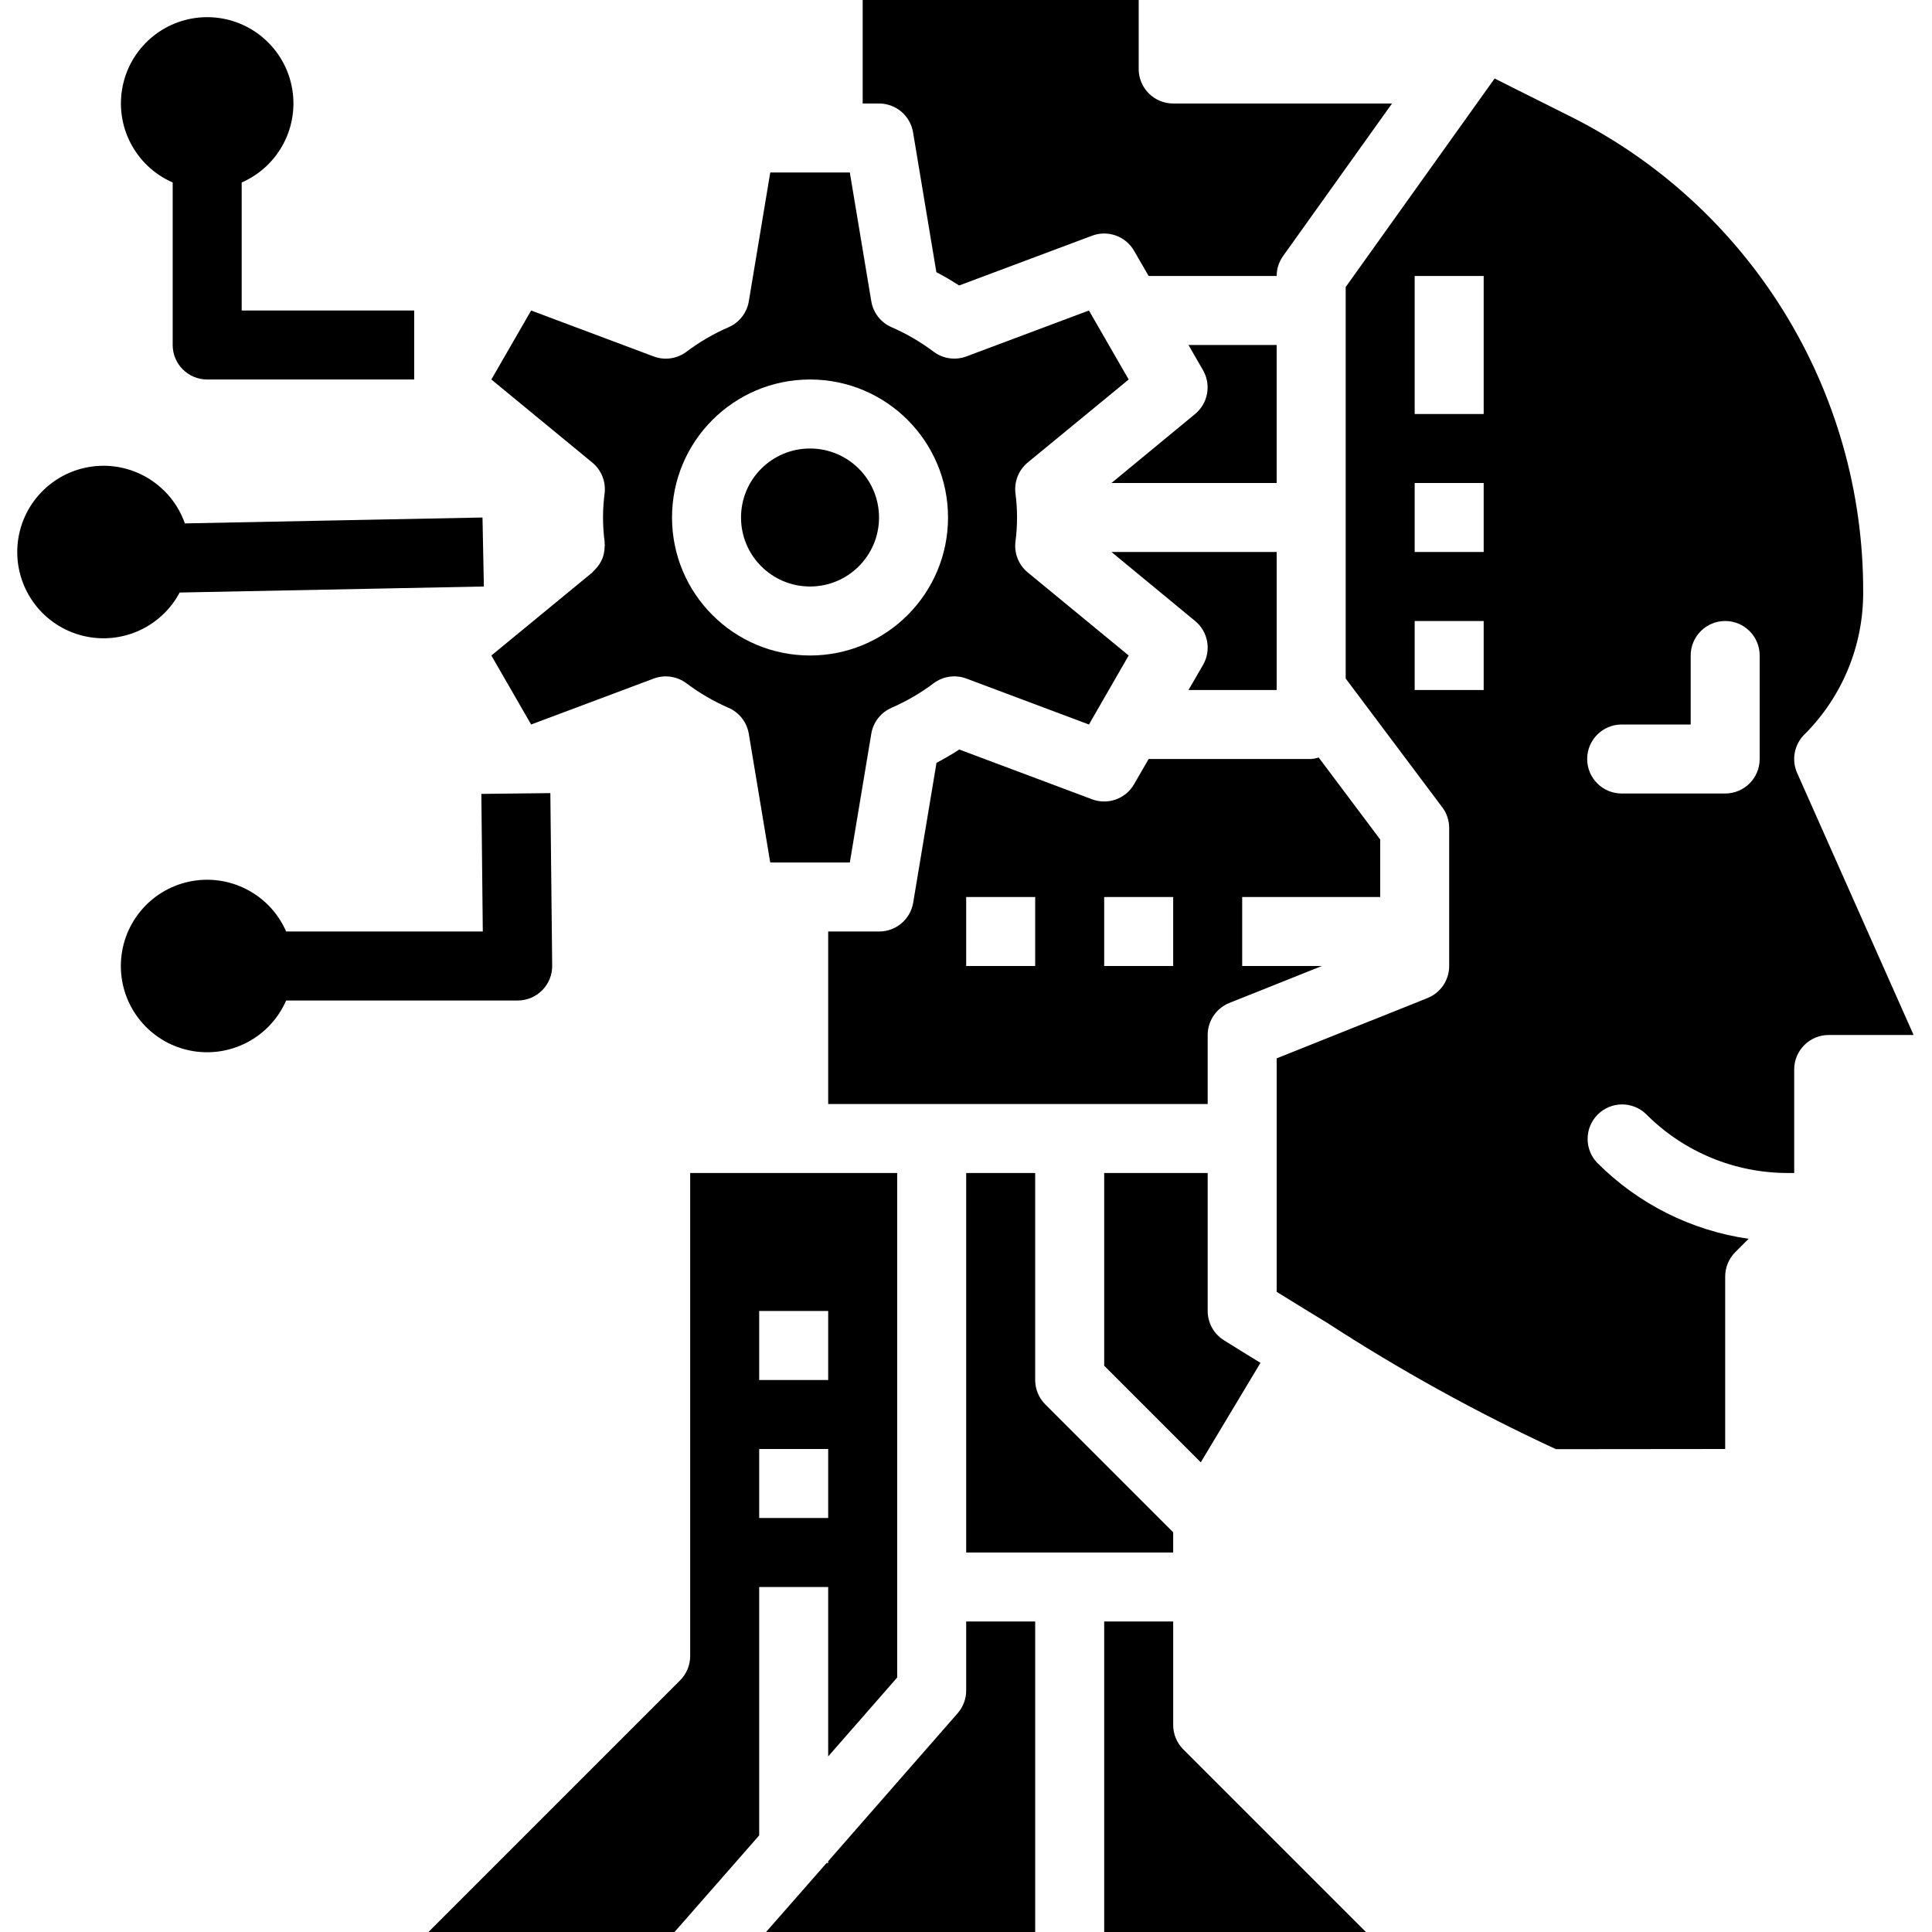 <svg height="448pt" viewBox="-4 0 448 448" width="448pt" xmlns="http://www.w3.org/2000/svg"><path d="m273.129 144c3.02 2.488 3.797 6.789 1.84 10.176l-3.375 5.824h20.449v-32h-38.312zm0 0"/><path d="m253.73 112h38.312v-32h-20.449l3.375 5.855c1.938 3.379 1.16 7.66-1.84 10.145zm0 0"/><path d="m135.676 129.551-.051.09c-.352.812-.836 1.559-1.438 2.207-.141.164-.285.316-.441.465-.129.152-.266.301-.406.441l-23.402 19.246 9.223 16 28.41-10.648c2.551-.953 5.41-.547 7.59 1.082 3.012 2.27 6.281 4.176 9.738 5.68 2.504 1.074 4.289 3.352 4.734 6.039l4.969 29.848h18.457l4.977-29.855c.445-2.688 2.23-4.965 4.734-6.039 3.457-1.508 6.723-3.414 9.738-5.68 2.18-1.629 5.035-2.035 7.582-1.082l28.418 10.656 9.215-16-23.402-19.258c-2.102-1.73-3.18-4.418-2.855-7.125.492-3.734.492-7.516 0-11.25-.324-2.707.754-5.395 2.855-7.129l23.402-19.238-9.215-16-28.418 10.648c-2.547.953-5.402.547-7.582-1.082-3.016-2.266-6.281-4.172-9.738-5.68-2.504-1.074-4.289-3.352-4.734-6.039l-4.977-29.848h-18.449l-4.969 29.855c-.445 2.688-2.23 4.965-4.734 6.039-3.457 1.504-6.727 3.41-9.734 5.68-2.184 1.629-5.043 2.039-7.594 1.082l-28.418-10.656-9.223 16 23.402 19.258c2.105 1.73 3.184 4.418 2.863 7.125-.492 3.734-.492 7.516 0 11.25v.551c0 .184.055.176.055.273-.012.113-.035.23-.062.344-.008.941-.184 1.871-.52 2.75zm48.156-41.551c17.676 0 32 14.328 32 32s-14.324 32-32 32c-17.672 0-32-14.328-32-32s14.328-32 32-32zm0 0"/><path d="m188.043 407.281 16-18.289v-116.992h-48v112c0 2.121-.844 4.156-2.344 5.656l-58.344 58.344h57.055l19.633-22.398v-57.602h16zm-16-103.281h16v16h-16zm0 48v-16h16v16zm0 0"/><path d="m207.723 30.68 5.406 32.434c1.777.926 3.547 1.957 5.281 3.086l30.824-11.543c3.66-1.375 7.777.102 9.734 3.488l3.387 5.855h29.688c-.004-1.668.52-3.293 1.496-4.648l25.246-35.352h-50.742c-4.418 0-8-3.582-8-8v-16h-64v24h3.789c3.91 0 7.246 2.824 7.891 6.68zm0 0"/><path d="m199.832 120c0 8.836-7.16 16-16 16-8.836 0-16-7.164-16-16s7.164-16 16-16c8.84 0 16 7.164 16 16zm0 0"/><path d="m412.73 179.246c-1.344-3.023-.684-6.562 1.656-8.902 8.773-8.727 13.691-20.602 13.656-32.977.156-46.883-26.355-89.777-68.359-110.598l-17.105-8.562-34.535 48.352v90.777l22.398 29.863c1.039 1.387 1.602 3.07 1.602 4.801v32c0 3.273-1.992 6.219-5.031 7.434l-34.969 13.98v54.145c3.727 2.312 7.504 4.633 11.27 6.922h.051l.039.039c17.07 11.105 34.918 20.969 53.398 29.52l39.242-.039v-40c0-2.121.844-4.156 2.344-5.656l3.086-3.086c-13.293-1.914-25.605-8.09-35.086-17.602-3.031-3.141-2.988-8.129.098-11.215 3.086-3.086 8.074-3.129 11.215-.098 8.723 8.773 20.594 13.691 32.965 13.656h1.379v-24c0-4.418 3.582-8 8-8h19.688zm-72.688-19.246h-16v-16h16zm0-32h-16v-16h16zm0-32h-16v-32h16zm64 80c0 4.418-3.582 8-8 8h-24c-4.418 0-8-3.582-8-8s3.582-8 8-8h16v-16c0-4.418 3.582-8 8-8s8 3.582 8 8zm0 0"/><path d="m316.043 208v-13.336l-14.266-19.016c-.562.188-1.145.305-1.734.352h-37.688l-3.387 5.855c-1.957 3.387-6.074 4.863-9.734 3.488l-30.793-11.543c-1.734 1.129-3.504 2.16-5.281 3.086l-5.406 32.434c-.645 3.855-3.98 6.68-7.887 6.68h-11.824v40h88v-16c-.004-3.273 1.992-6.219 5.031-7.434l21.422-8.566h-18.453v-16zm-80 16h-16v-16h16zm32 0h-16v-16h16zm0 0"/><path d="m268.043 400v-24h-16v72h60.688l-42.344-42.344c-1.5-1.5-2.344-3.535-2.344-5.656zm0 0"/><path d="m252.043 272v44.688l22.398 22.402 13.84-23.066c-2.816-1.734-5.512-3.383-8.496-5.254-2.328-1.465-3.742-4.02-3.742-6.77v-32zm0 0"/><path d="m220.043 392c0 1.938-.703 3.812-1.977 5.273l-30.023 34.312v.414h-.367l-14.035 16h62.402v-72h-16zm0 0"/><path d="m268.043 355.312-29.656-29.656c-1.5-1.5-2.344-3.535-2.344-5.656v-48h-16v88h48zm0 0"/><path d="m116.043 232c2.137 0 4.184-.855 5.688-2.375 1.504-1.52 2.336-3.574 2.312-5.715l-.426-40-16 .18.336 31.91h-45.598c-3.789-8.68-13.148-13.512-22.418-11.578s-15.914 10.105-15.914 19.578 6.645 17.645 15.914 19.578 18.629-2.898 22.418-11.578zm0 0"/><path d="m36.043 42.312v37.688c0 4.418 3.582 8 8 8h48v-16h-40v-29.688c8.68-3.789 13.512-13.145 11.578-22.418-1.938-9.27-10.109-15.914-19.578-15.914-9.473 0-17.645 6.645-19.578 15.914-1.938 9.273 2.898 18.629 11.578 22.418zm0 0"/><path d="m37.641 137.398 70.562-1.398-.32-16-69.016 1.367c-3.145-8.93-12.117-14.434-21.5-13.188-9.383 1.246-16.609 8.902-17.313 18.34-.703 9.441 5.309 18.082 14.402 20.703 9.098 2.625 18.785-1.488 23.219-9.855zm0 0"/></svg>